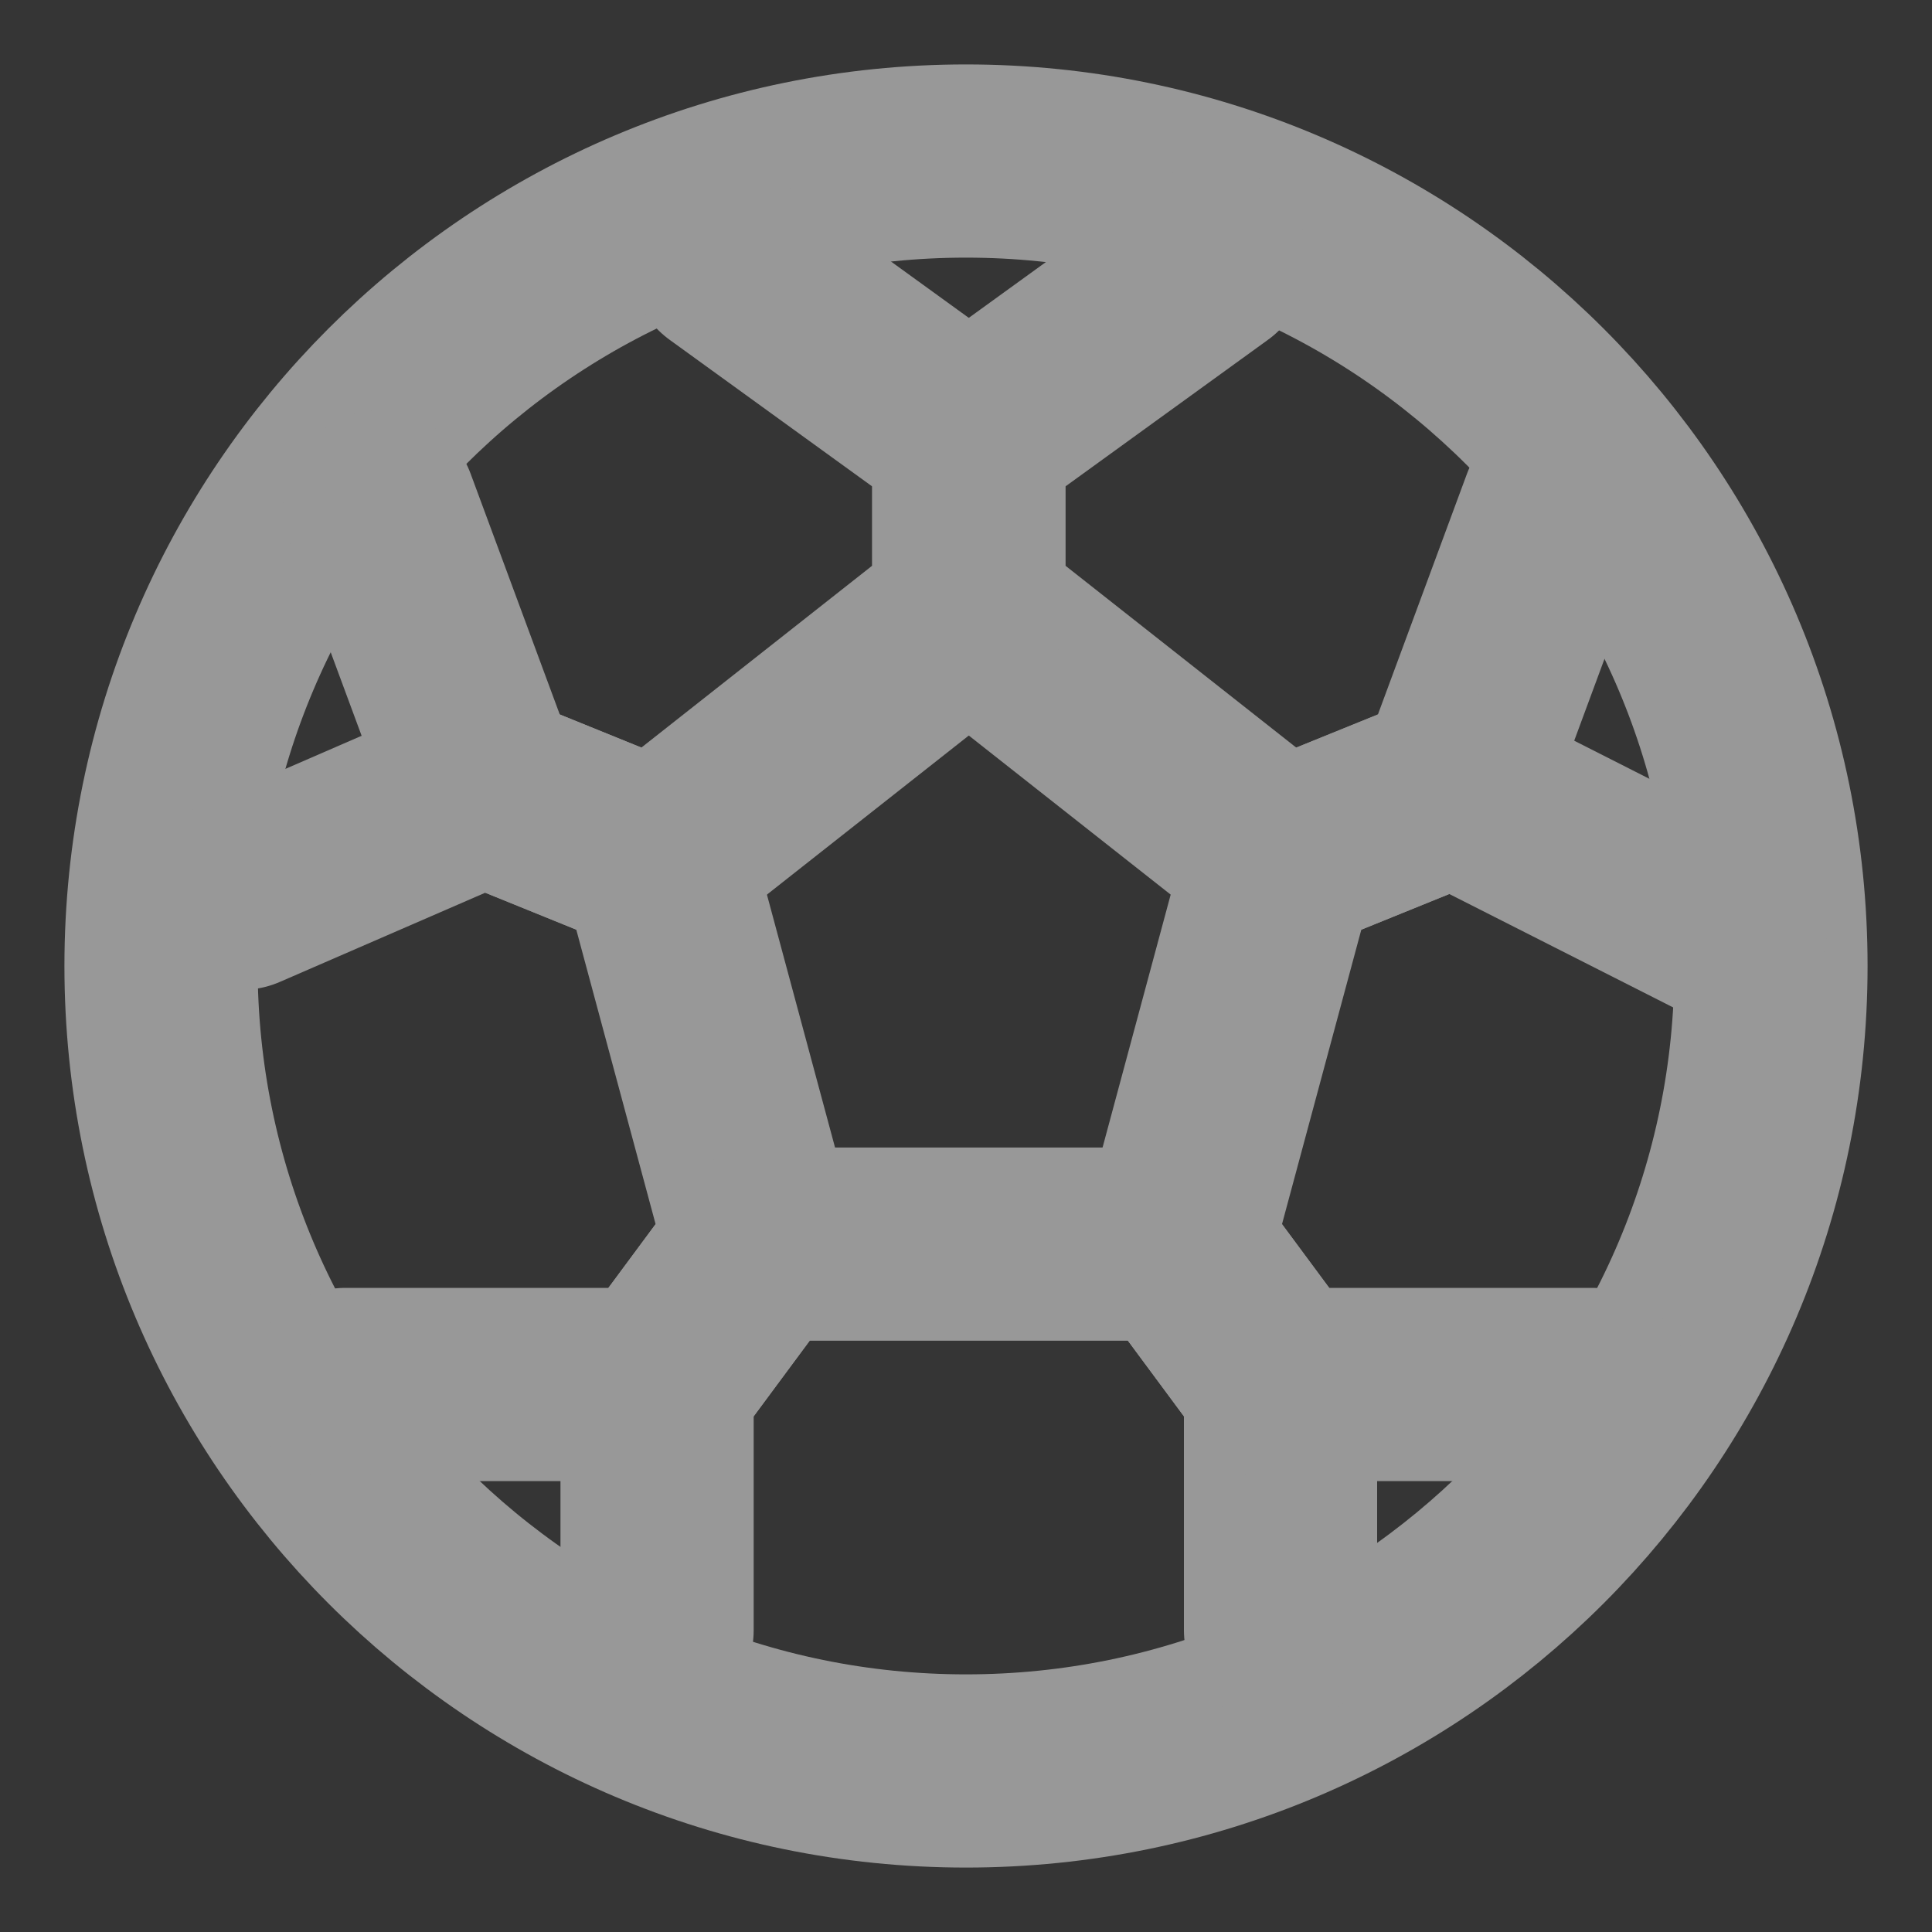 <svg width="20" height="20" viewBox="0 0 20 20" fill="none" xmlns="http://www.w3.org/2000/svg">
<rect x="0" y="0" width="20" height="20" fill="#333333" stroke="none"/>
<g clip-path="url(#clip0_159_2)">
<path d="M20 0H0V20H20V0Z" fill="white" fill-opacity="0.01"/>
<path d="M10 18.333C14.602 18.333 18.333 14.602 18.333 10C18.333 5.398 14.602 1.667 10 1.667C5.398 1.667 1.667 5.398 1.667 10C1.667 14.602 5.398 18.333 10 18.333Z" stroke="#989898" stroke-width="2" stroke-linecap="round" stroke-linejoin="round"/>
<path d="M12.539 2.708L10.029 4.525V6.341L13.256 8.884L15.049 8.157L16.124 5.251" stroke="#989898" stroke-width="2" stroke-linecap="round" stroke-linejoin="round"/>
<path d="M7.519 2.708L10.029 4.525V6.341L6.802 8.884L5.01 8.157L3.934 5.251" stroke="#989898" stroke-width="2" stroke-linecap="round" stroke-linejoin="round"/>
<path d="M2.5 9.247L5.01 8.157L6.802 8.884L7.878 12.879L6.802 14.332H3.576" stroke="#989898" stroke-width="2" stroke-linecap="round" stroke-linejoin="round"/>
<path d="M6.802 16.875V14.332L7.878 12.879H12.18L13.256 14.332V16.875" stroke="#989898" stroke-width="2" stroke-linecap="round" stroke-linejoin="round"/>
<path d="M16.483 14.332H13.256L12.18 12.879L13.256 8.884L15.049 8.157L17.917 9.61" stroke="#989898" stroke-width="2" stroke-linecap="round" stroke-linejoin="round"/>
</g>
<defs>
<clipPath id="clip0_159_2">
<rect width="20" height="20" fill="white"/>
</clipPath>
</defs>
</svg>
